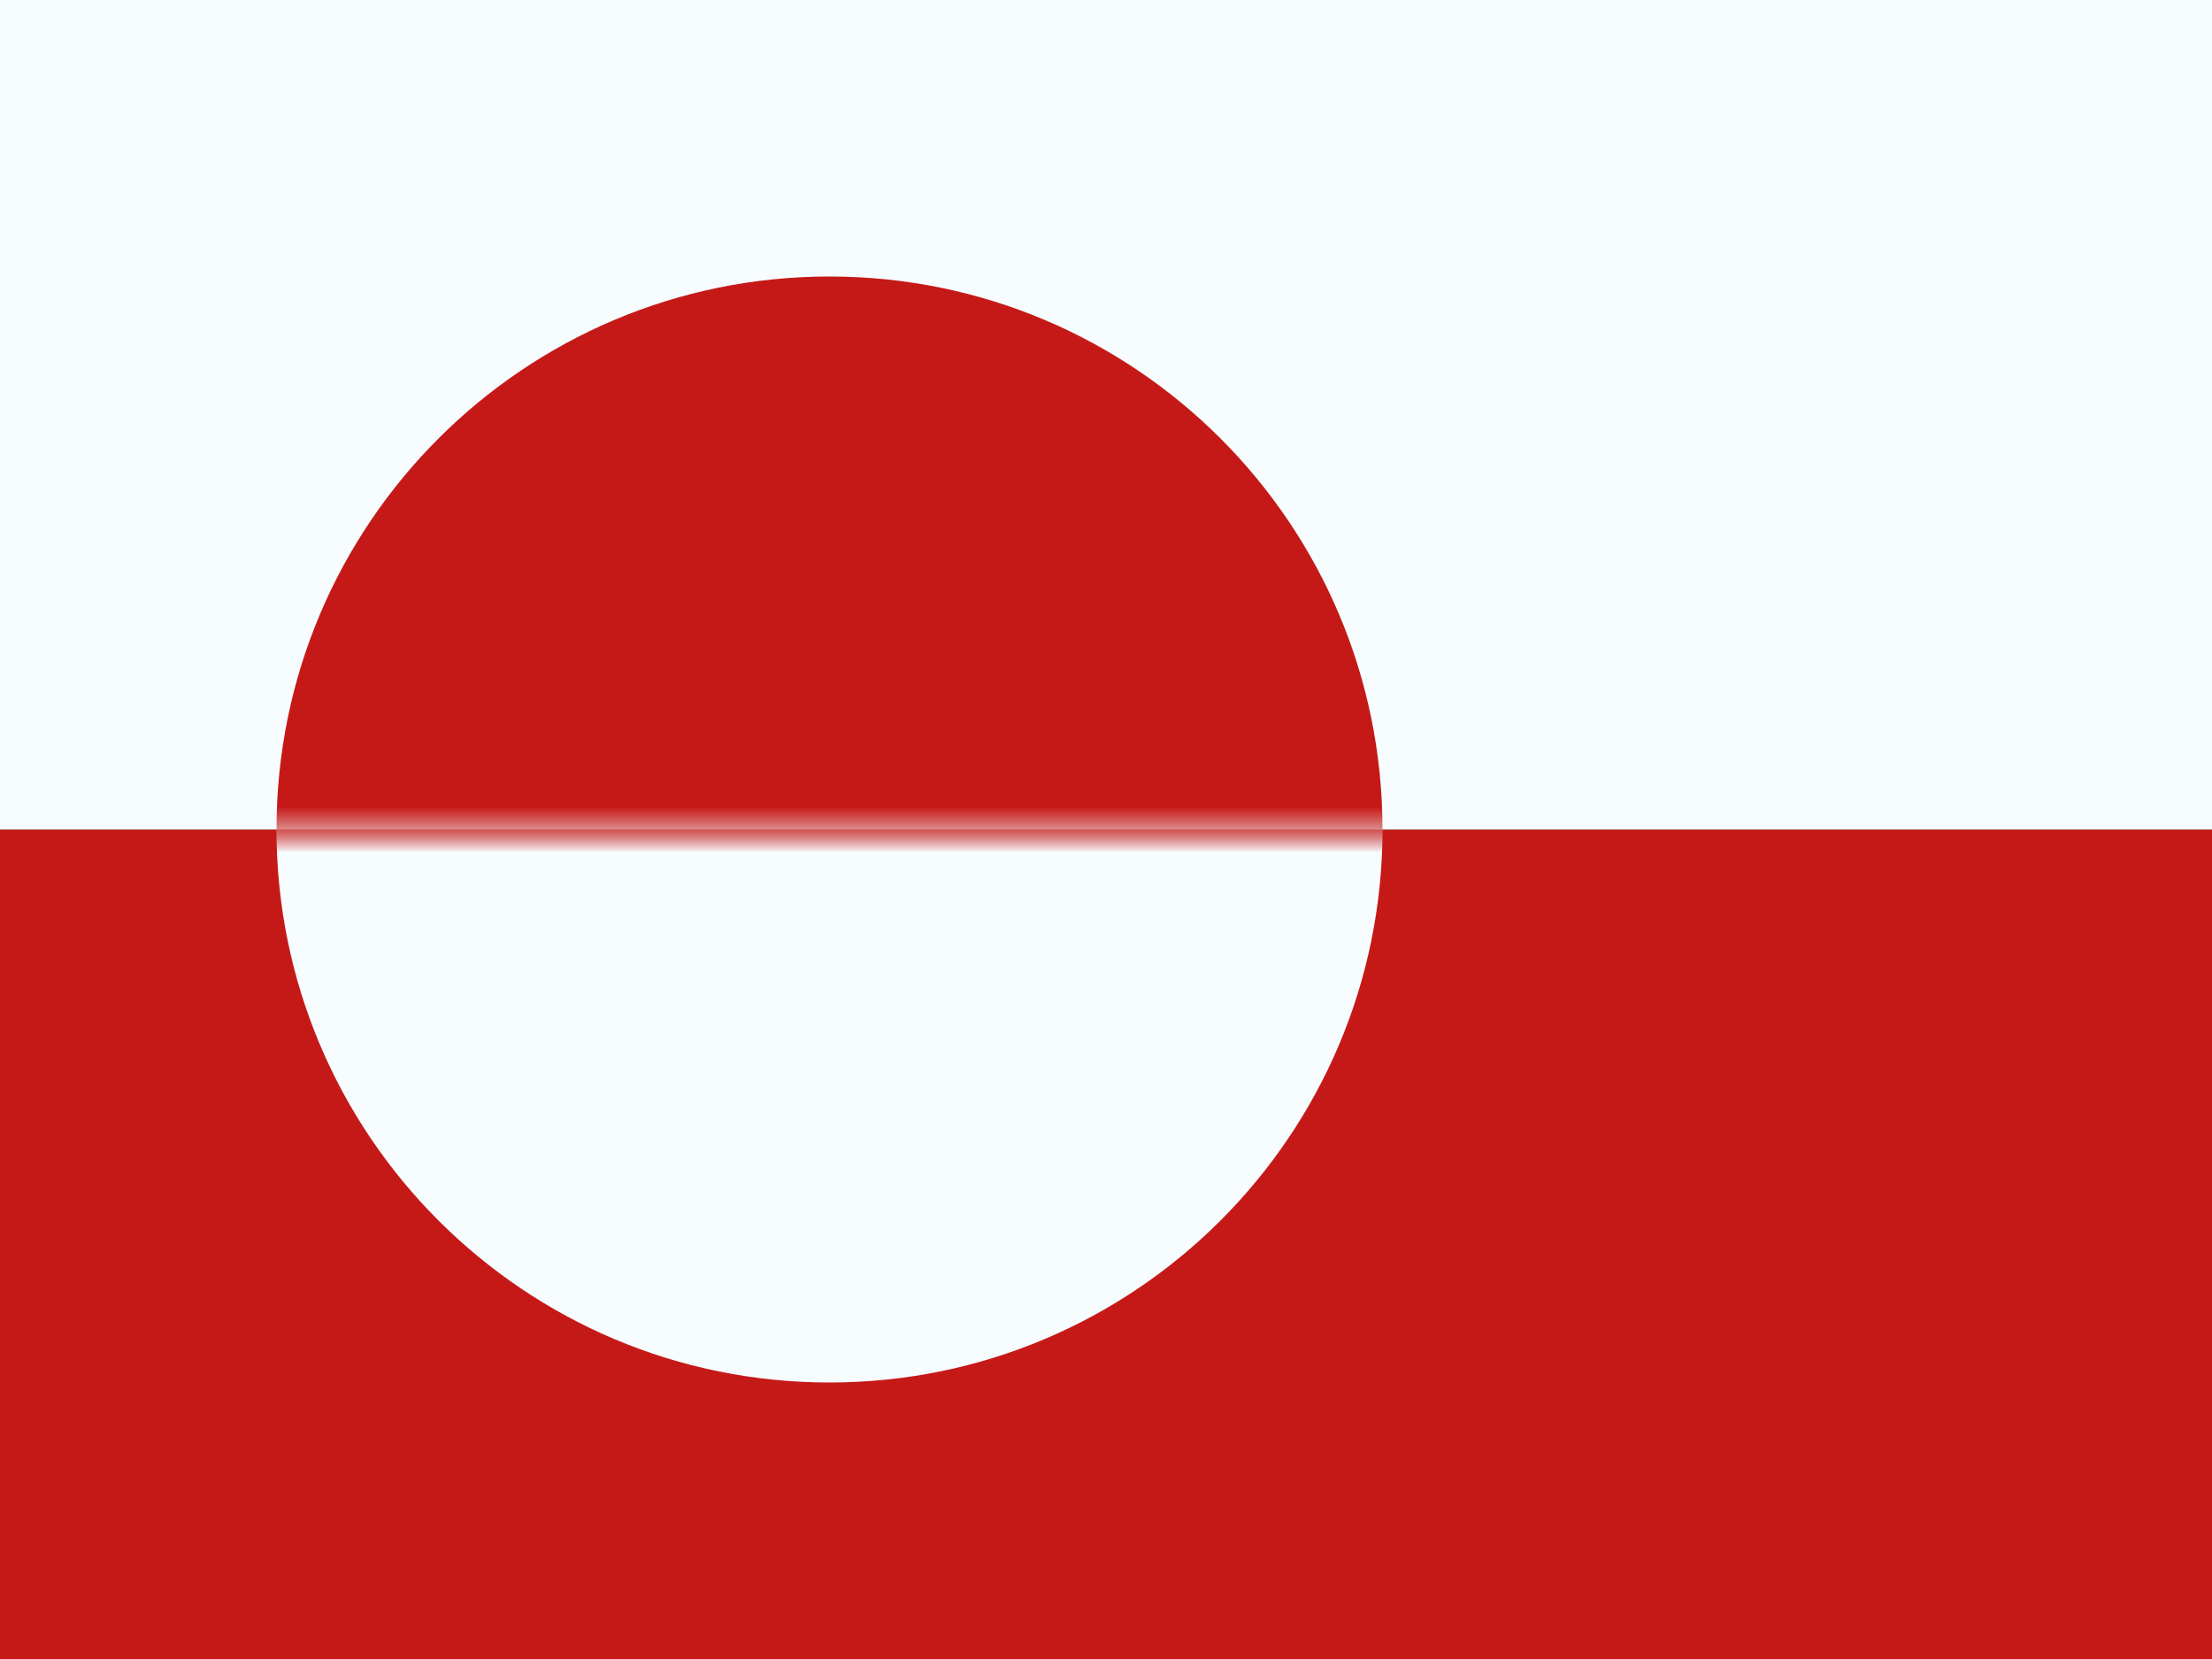 <svg width="48" height="36" fill="none" xmlns="http://www.w3.org/2000/svg">
  <rect width="100%" height="100%" fill="#333333" stroke="none"/>
  <path fill-rule="evenodd" clip-rule="evenodd" d="M0 18H48V36H0V18Z" fill="#C51918" />
  <mask id="mask0_123_5200" style="mask-type:luminance" maskUnits="userSpaceOnUse" x="0" y="18"
    width="48" height="18">
    <path fill-rule="evenodd" clip-rule="evenodd" d="M0 18H48V36H0V18Z" fill="white" />
  </mask>
  <g mask="url(#mask0_123_5200)">
    <path fill-rule="evenodd" clip-rule="evenodd"
      d="M18 30C24.627 30 30 24.627 30 18C30 11.373 24.627 6 18 6C11.373 6 6 11.373 6 18C6 24.627 11.373 30 18 30Z"
      fill="#F7FCFF" />
  </g>
  <path fill-rule="evenodd" clip-rule="evenodd" d="M0 0H48V18H0V0Z" fill="#F7FCFF" />
  <mask id="mask1_123_5200" style="mask-type:luminance" maskUnits="userSpaceOnUse" x="0" y="0"
    width="48" height="18">
    <path fill-rule="evenodd" clip-rule="evenodd" d="M0 0H48V18H0V0Z" fill="white" />
  </mask>
  <g mask="url(#mask1_123_5200)">
    <path fill-rule="evenodd" clip-rule="evenodd"
      d="M18 30C24.627 30 30 24.627 30 18C30 11.373 24.627 6 18 6C11.373 6 6 11.373 6 18C6 24.627 11.373 30 18 30Z"
      fill="#C51918" />
  </g>
</svg>
